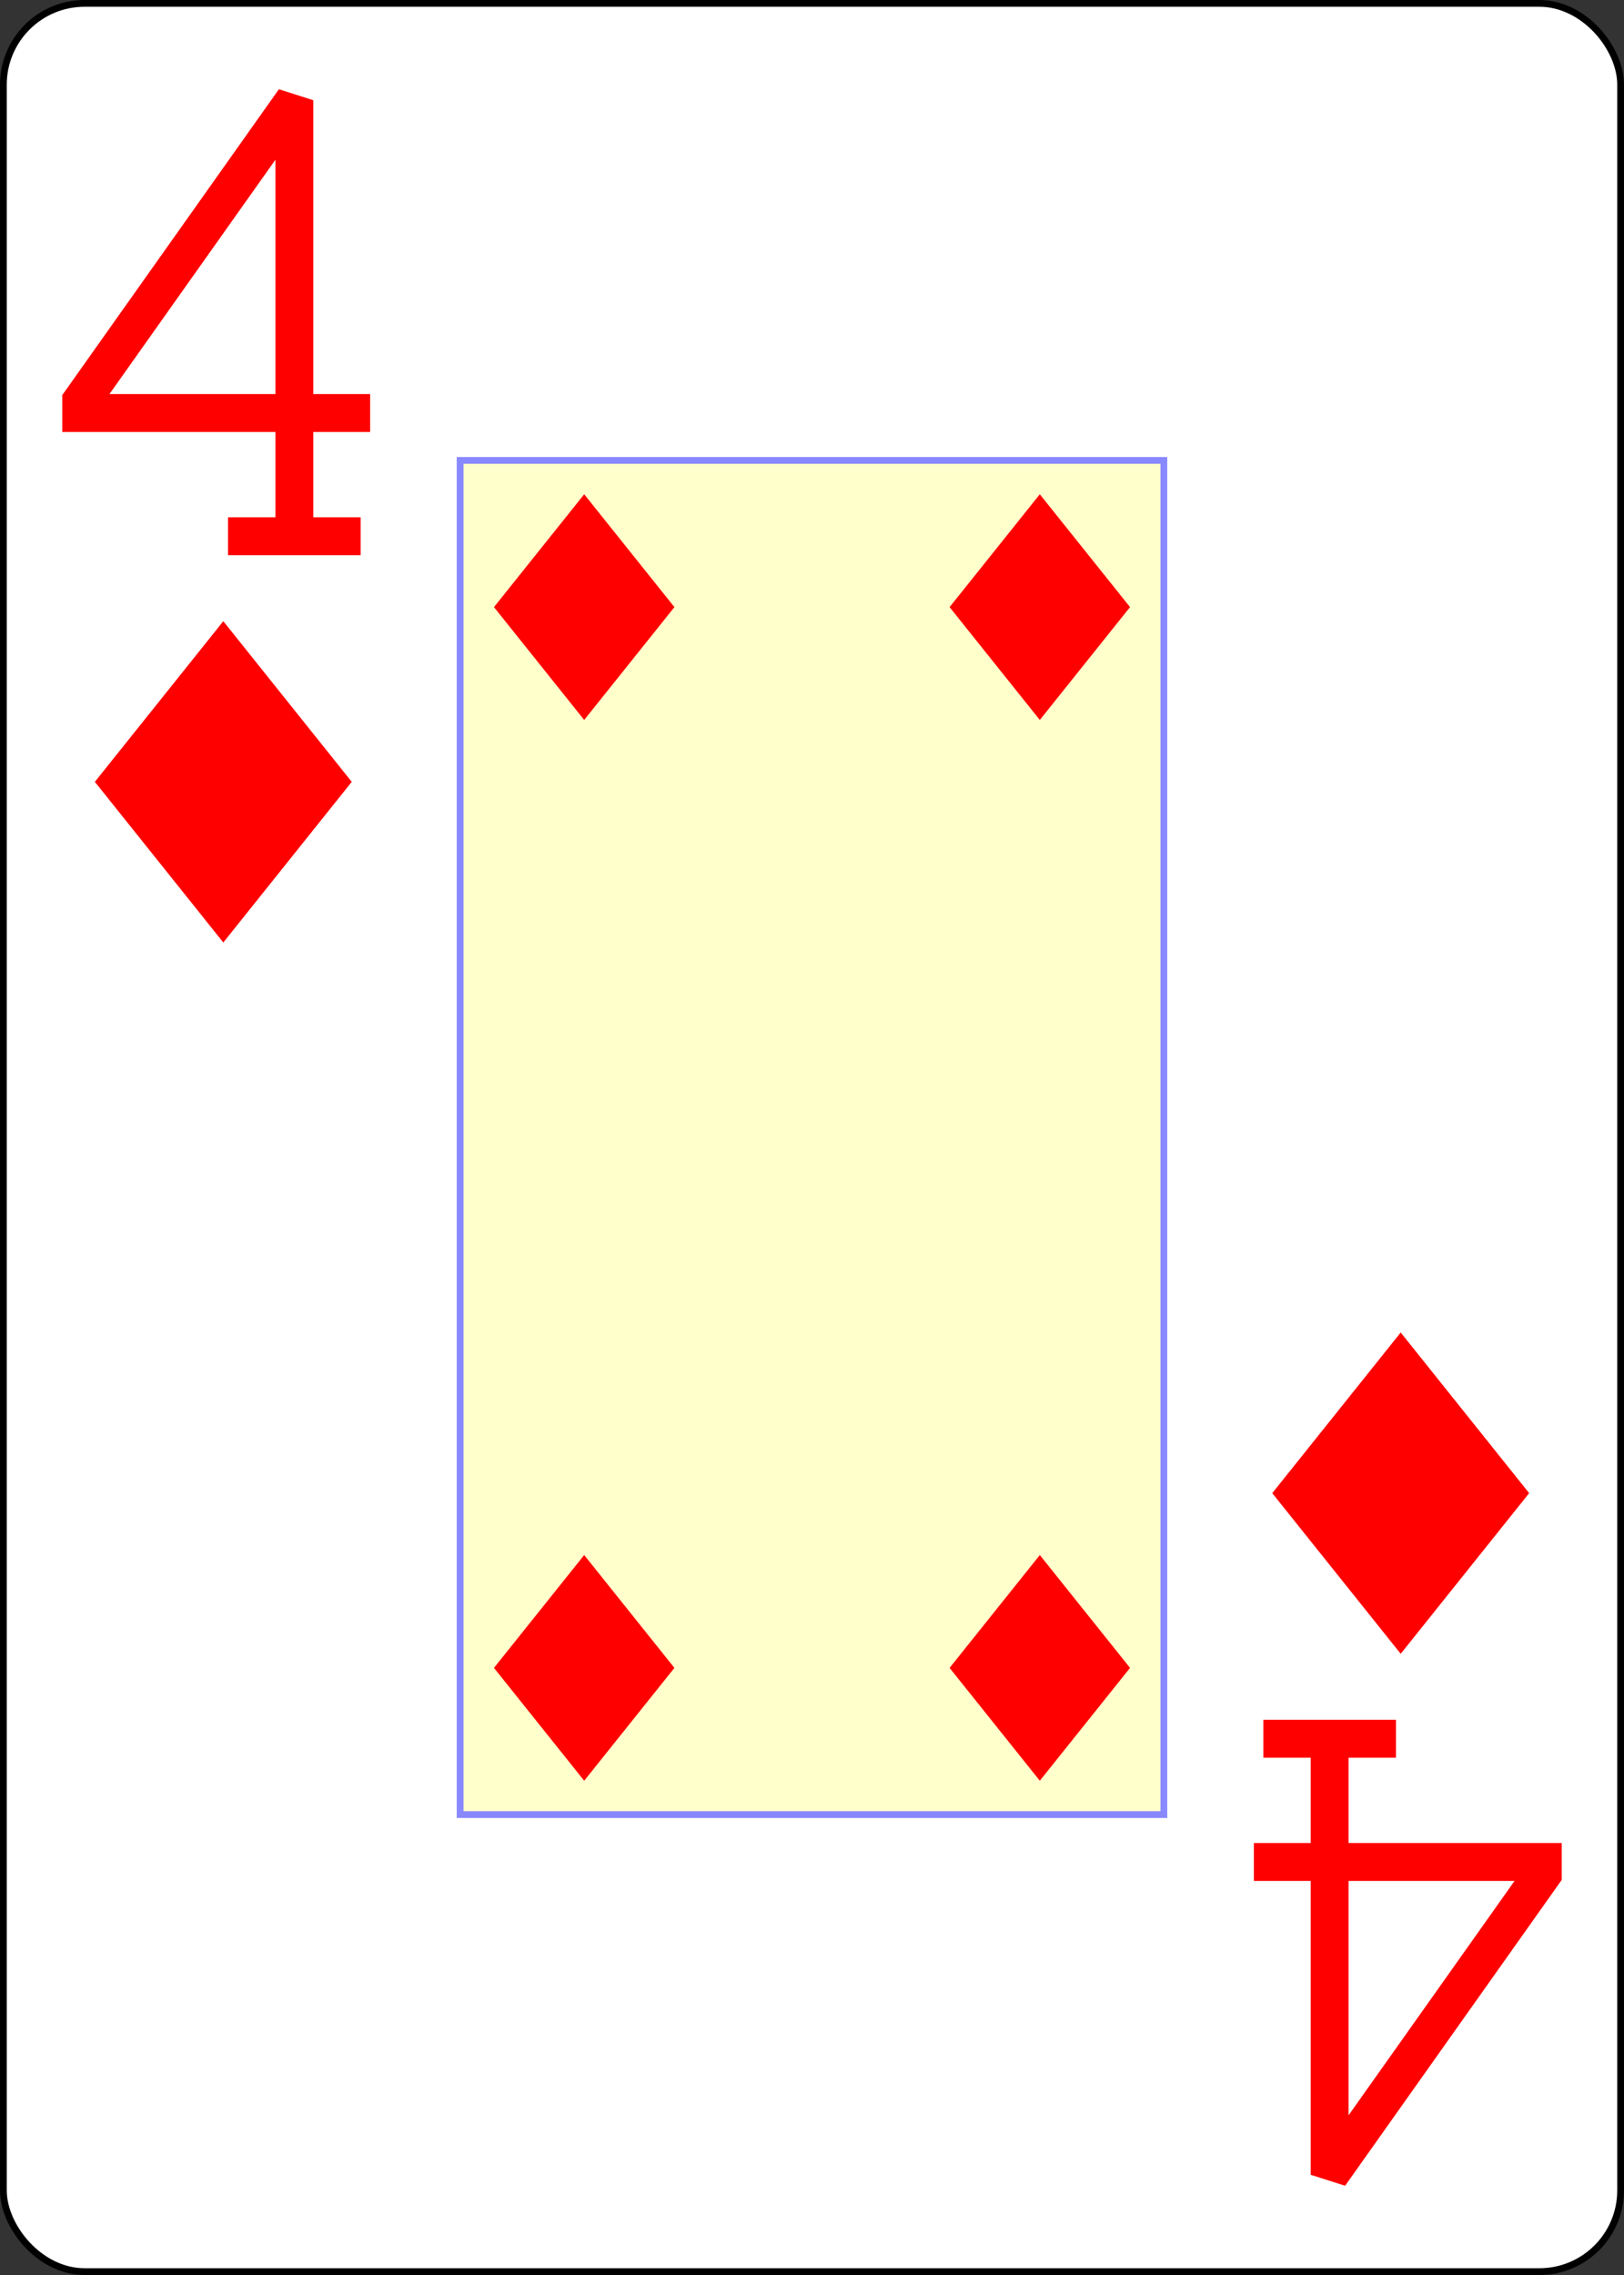 <?xml version="1.0" encoding="UTF-8" standalone="no"?>
<svg xmlns="http://www.w3.org/2000/svg" xmlns:xlink="http://www.w3.org/1999/xlink" class="card" face="4D" height="3.5in" preserveAspectRatio="none" viewBox="-120 -168 240 336" width="2.5in"><rect x="-120" y="-168" width="240" height="336" fill="#333333" stroke="none"/><defs><symbol id="SD4" viewBox="-600 -600 1200 1200" preserveAspectRatio="xMinYMid"><path d="M-400 0L0 -500L400 0L 0 500Z" fill="red"></path></symbol><symbol id="VD4" viewBox="-500 -500 1000 1000" preserveAspectRatio="xMinYMid"><path d="M50 460L250 460M150 460L150 -460L-300 175L-300 200L270 200" stroke="red" stroke-width="80" stroke-linecap="square" stroke-miterlimit="1.5" fill="none"></path></symbol><rect id="XD4" width="104" height="200" x="-52" y="-100"></rect></defs><rect width="239" height="335" x="-119.5" y="-167.5" rx="12" ry="12" fill="white" stroke="black"></rect><use xlink:href="#XD4" width="104" height="200" stroke="#88f" fill="#FFC"></use><use xlink:href="#VD4" height="70" width="70" x="-122" y="-156"></use><use xlink:href="#SD4" height="56.946" width="56.946" x="-115.473" y="-81"></use><use xlink:href="#SD4" height="40" width="40" x="-53.667" y="-98.334"></use><use xlink:href="#SD4" height="40" width="40" x="13.667" y="-98.334"></use><g transform="rotate(180)"><use xlink:href="#VD4" height="70" width="70" x="-122" y="-156"></use><use xlink:href="#SD4" height="56.946" width="56.946" x="-115.473" y="-81"></use><use xlink:href="#SD4" height="40" width="40" x="-53.667" y="-98.334"></use><use xlink:href="#SD4" height="40" width="40" x="13.667" y="-98.334"></use></g></svg>